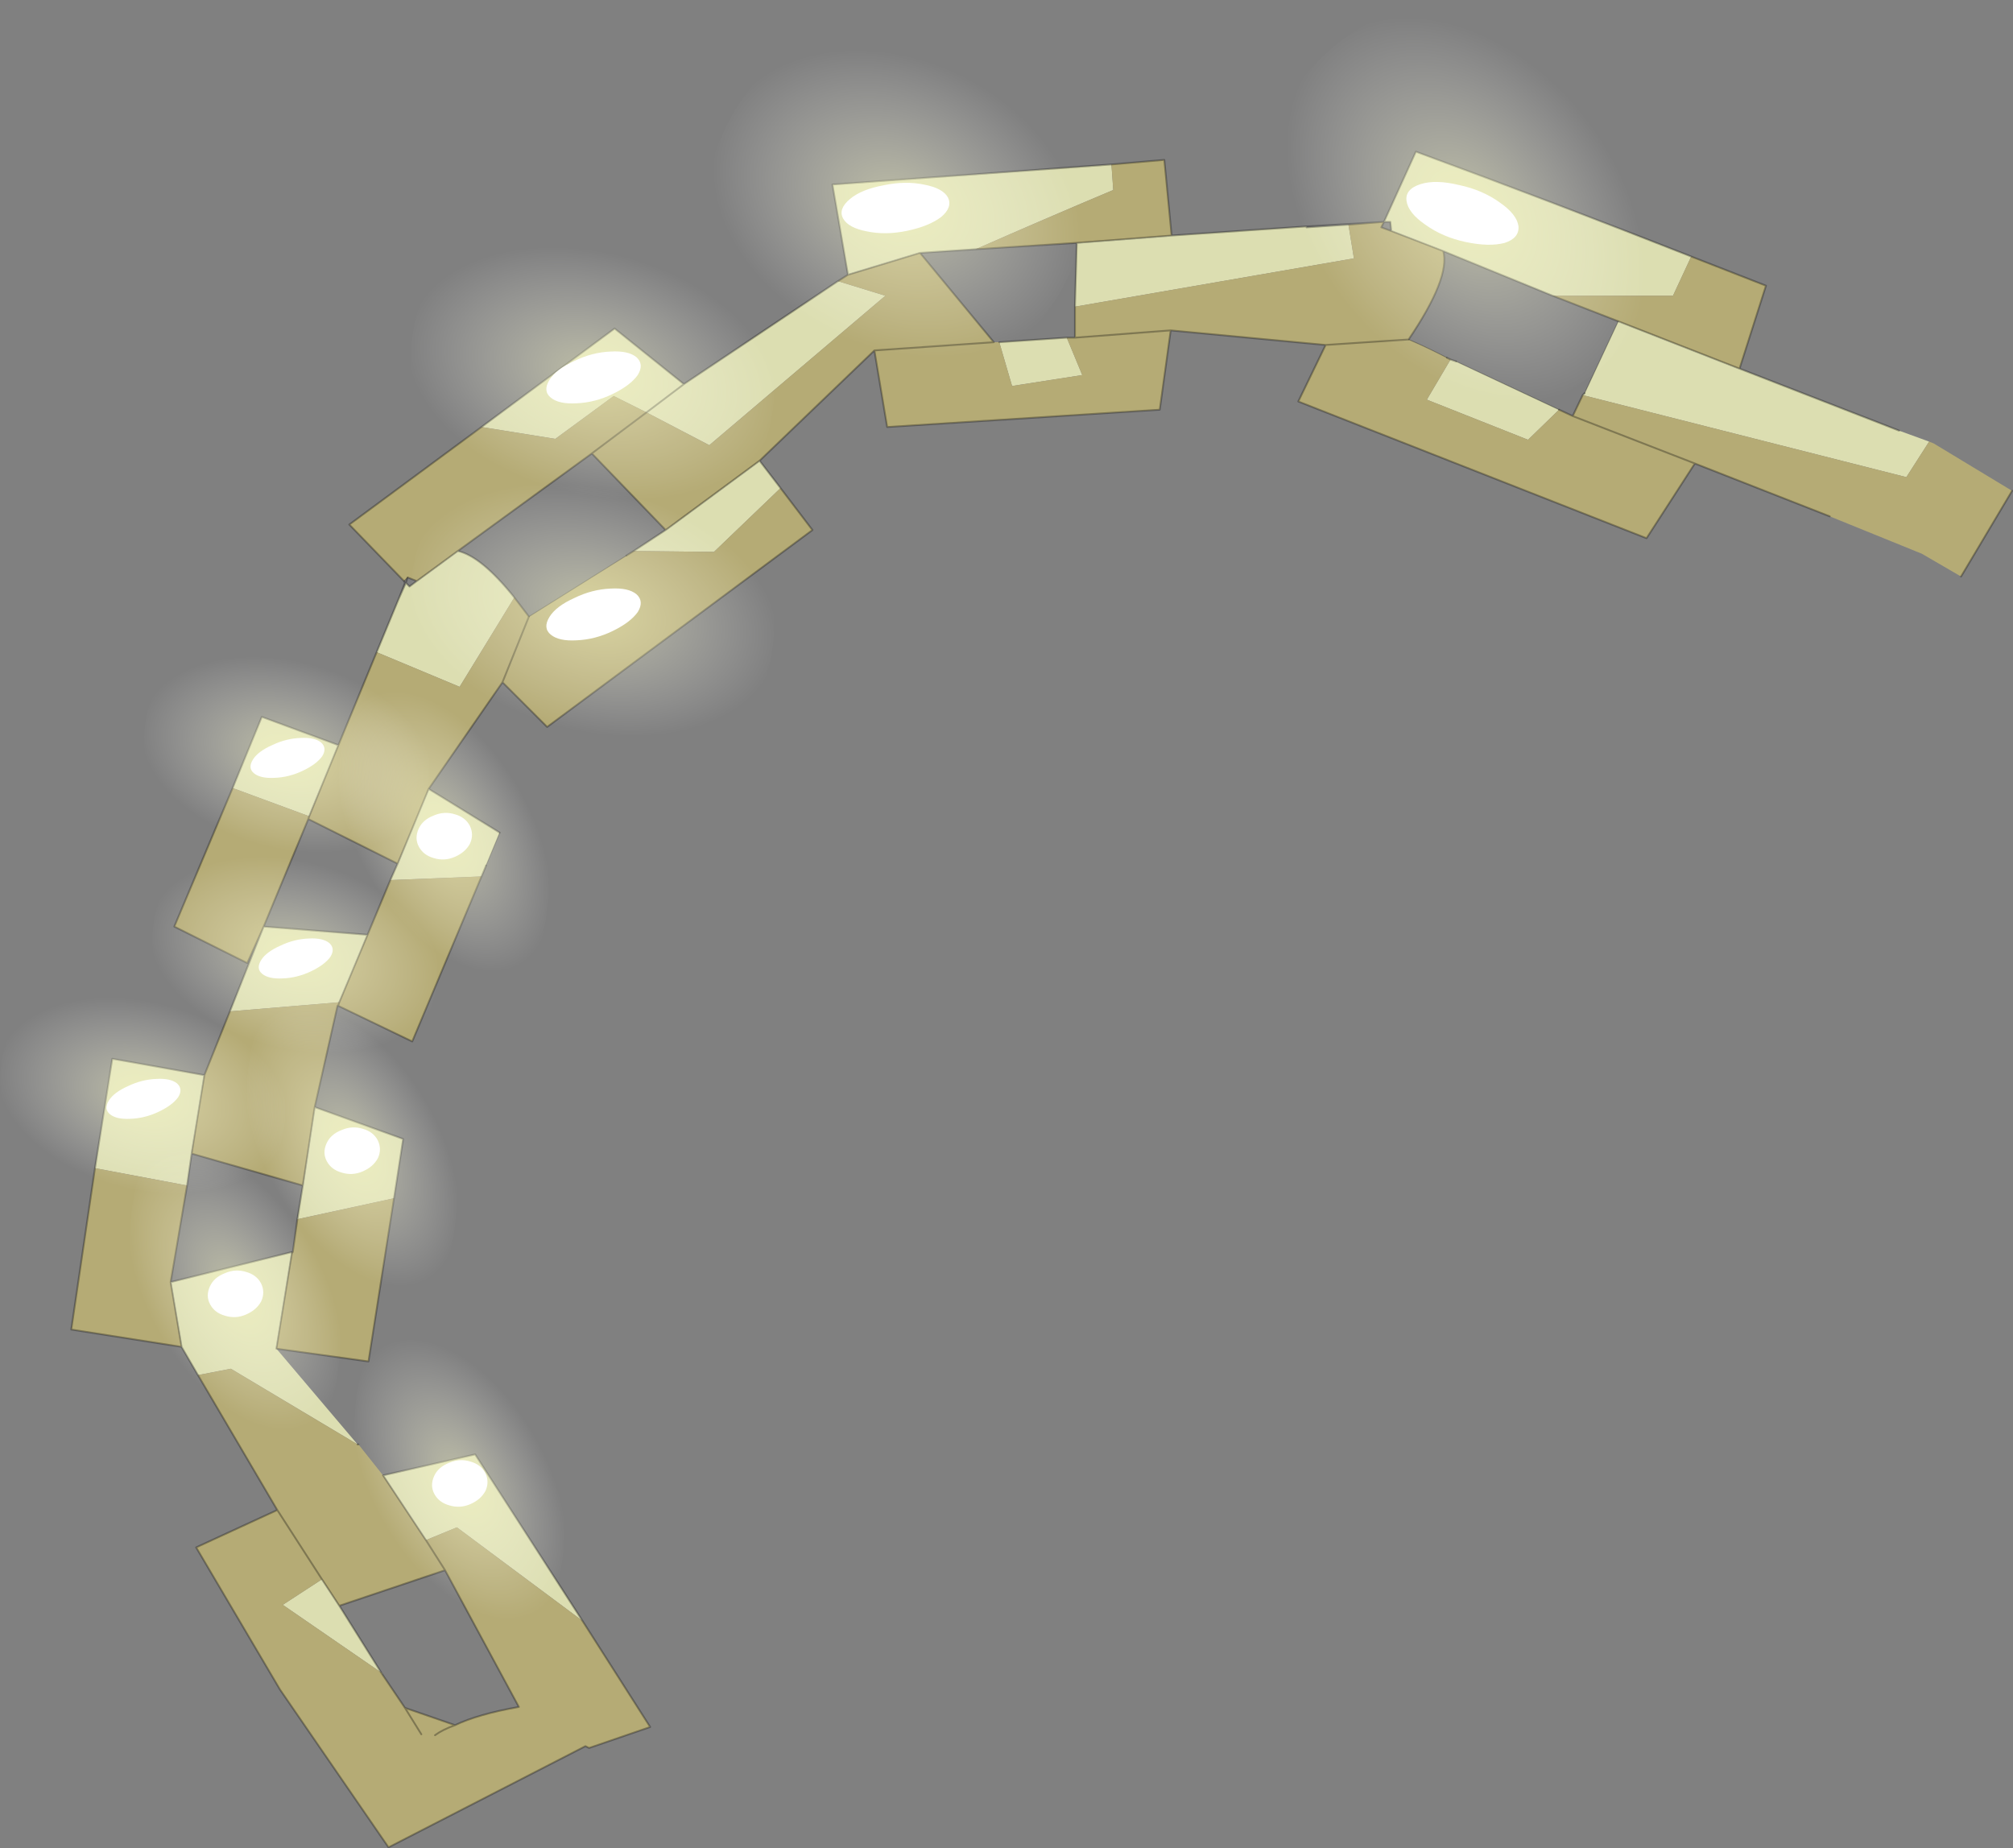 <svg viewBox="0 0 110.41 101.37" xmlns="http://www.w3.org/2000/svg" xmlns:xlink="http://www.w3.org/1999/xlink"><rect x="0" y="0" width="110.41" height="101.37" fill="#808080" stroke="none"/><g transform="translate(-205.34 -117.88)"><use transform="translate(209.2 126.15)" width="106.55" height="93.1" xlink:href="#a"/><use transform="matrix(.716 -.23 .475 .893 269.11 122.59)" width="31.05" height="23.1" xlink:href="#b"/><use transform="matrix(.549 -.463 .691 .574 238.01 129.57)" width="31.05" height="23.1" xlink:href="#b"/><use transform="matrix(.315 -.508 .834 .331 223.32 142.4)" width="31.05" height="23.1" xlink:href="#b"/><use transform="matrix(.315 -.508 .834 .331 223.32 155.4)" width="31.05" height="23.1" xlink:href="#b"/><use transform="matrix(.244 -.392 .657 .261 209.69 162.33)" width="31.05" height="23.1" xlink:href="#b"/><use transform="matrix(.197 -.434 .475 .513 221.14 164.3)" width="31.05" height="23.1" xlink:href="#b"/><use transform="matrix(.244 -.392 .657 .261 210.14 173.33)" width="31.05" height="23.1" xlink:href="#b"/><use transform="matrix(.244 -.392 .657 .261 201.79 181.03)" width="31.05" height="23.1" xlink:href="#b"/><use transform="matrix(.197 -.434 .475 .513 216.09 181.55)" width="31.05" height="23.1" xlink:href="#b"/><use transform="matrix(.197 -.434 .475 .513 209.69 189.4)" width="31.05" height="23.1" xlink:href="#b"/><use transform="matrix(.197 -.434 .475 .513 221.99 199.8)" width="31.05" height="23.1" xlink:href="#b"/></g><defs><g id="a"><path d="m279.3 130.2.3 1.85-15.3 2.65.1-3.5 5.2-.4 7.4-.5v.05l2.3-.15m5.2 1.45-2.85-1.1-.05-.5h-.35l1.75-3.85q7.6 2.8 15.1 5.75l-1 2.15h-6.6l-6-2.45m-25.65-.1-3.05.2-3.95 1.2L251 128l15.3-1.1.1 1.4q-3.8 1.6-7.55 3.25m1.3 5.1 3.7-.25.85 2.05-3.85.6-.7-2.4m-8.85-3.35 2.6.8-9.6 8.15-.05.05-3.45-1.8 2.05-1.55-2.05 1.55-1.8-.9-3.2 2.35-4.05-.65 7.3-5.4 3.8 3.05 8.45-5.65m-9.45 13.65 5.15-3.8 1.15 1.5-3.65 3.5-4.4-.05 1.75-1.15m-13.65 2.8 2.25-1.65q1.3.3 3.1 2.55l-3 4.9-4.55-1.9 1.2-2.9.4-.9.2.2.4-.3m56.7-12.15.3.1 5.65 2.65-1.7 1.65-5.55-2.2 1.3-2.2m15.85.5 8.75 3.4 1.65.6-1.25 1.95-17.75-4.5.1-.1 1.85-3.95 6.65 2.6m-82.65 23 1.6-3.9 4.2 1.55-1.6 3.9-4.2-1.55m10.75.05 3.9 2.4-1 2.4-5 .2.4-.9 1.7-4.1m-6.25 17.45 4.85 1.75-.5 3.25-5.3 1.15.3-1.85.65-4.3m-2.1 13.25 4.45 5.25-6.95-4.15-1.8.35-.9-1.55-.6-3.55 6.65-1.65v.05l-.85 5.25m5.85 6.95 5.05-1.15 5.9 9.15-.05-.05-6.85-5.1-1.7.7-2.35-3.55m-15.8-16.85.95-6 5.05.9-.7 4.3-.25 1.75-5.05-.95m7.4-8.6 1.85-4.65 5.7.45-1.55 3.7-6 .5m8.35 36.35v-.05l-5.45-3.75 2.15-1.4.95 1.45 2.35 3.75" fill="#dcdeb1" fill-rule="evenodd" transform="translate(-209.2 -126.15)"/><path d="m264.3 134.7 15.3-2.65-.3-1.85 1.95-.15-.15.3.55.2 2.85 1.1q.4 1.45-1.9 4.85l-4.55.3 4.55-.3q1.05.45 2.1 1l.2.1-1.3 2.2 5.55 2.2 1.7-1.65.75.35 6.7 2.6-6.7-2.6.55-1.15 17.75 4.5 1.25-1.95.25.1 4.3 2.6-2.8 4.7-2.15-1.25-5.05-2.05-7.4-2.9-2.65 4.1-19.1-7.5 1.5-3.1-8.5-.8-5.25.4 5.25-.4-.6 4.35-14.95.95-.7-4.2-6.3 6.05-5.15 3.8-4.05-4.2 3-2.25-3 2.25-7.35 5.35-2.25 1.65-.5-.2-.2.2-3-3.1 7.25-5.35 4.05.65 3.2-2.35 1.8.9 3.45 1.8.05-.05 9.6-8.15-2.6-.8.55-.35 3.95-1.2 4.05 4.9h.3l.7 2.4 3.85-.6-.85-2.05h.45v-1.7m5.3-3.9-5.2.4-5.55.35q3.75-1.65 7.55-3.25l-.1-1.4 2.9-.25.4 4.15m-9.75 5.85-6.55.45 6.55-.45m30.65-2.55h6.6l1-2.15 4.1 1.6-1.45 4.55-6.65-2.6-3.6-1.4M226 153.65l4.55 1.9 3-4.9.8 1.05 5.35-3.35.4-.25 4.4.05 3.65-3.5 1.75 2.3-14.55 10.8-2.45-2.45 1.45-3.6-1.45 3.6-4.05 5.85-1.7 4.1-4.9-2.45-2.45 5.9-.9 2-4-2 3.2-7.6 4.2 1.55 1.6-3.9 2.1-5.1m5.75 12.3-3.8 9.05-4.05-1.95V173l-.05.05-1.25 5.55-.65 4.3-6.1-1.75.7-4.3 1.4-3.5 6-.5 1.55-3.7 1.25-3 5-.2m-4.8 17.65-1.4 8.95-5.05-.7.85-5.25.05-.05.25-1.8 5.3-1.15m-2 13.5h.05l1.35 1.7 2.35 3.55 1.7-.7 6.85 5.1.05.05 3.7 5.8-3.35 1.15-.2-.1-10.8 5.55-5.95-8.65-4.6-7.8 4.45-2.05-4.35-7.4 1.8-.35 6.95 4.15m-9.65-5.35-6.05-.95 1.3-8.85 5.05.95-.9 5.3.6 3.55m7-29.1-.05.15.05-.15m1.6 10.35.05-.15-.05.15m5.85 31-1.05-1.65 1.05 1.65-5.8 1.95-.95-1.45-2.15 1.4 5.45 3.75v.05l1.25 1.85 2.75.95q1.25-.6 3.5-1l-4.05-7.5m-.55 9.05q.4-.3 1.1-.55-.7.25-1.1.55m-8.65-12.35 2.45 3.8-2.45-3.8m7.9 12.3-.9-1.45.9 1.45" fill="#b5ab75" fill-rule="evenodd" transform="translate(-209.2 -126.15)"/><path d="M55.1 8.55v1.7l5.25-.4 8.5.8 4.55-.3q2.3-3.4 1.9-4.85l-2.85-1.1-.55-.2.15-.3-1.95.15-2.3.15v-.05l-7.4.5-5.2.4-.1 3.5M88.9 5.8Q81.4 2.85 73.8.05L72.05 3.9h.35l.05.5m-.4-.5-4.25.25M46.6 5.6l3.05-.2 5.55-.35m1.9-4.3-15.3 1.1.85 4.95 3.95-1.2 4.05 4.9m.3 0 3.7-.25h.45m-23.5 4.1-3 2.25 4.05 4.2L37.8 17l6.3-6.05 6.55-.45m-8-3.7-.55.35-8.45 5.65-2.05 1.55m-9.05.8L15.3 20.5l3 3.1.05.1h.05l.1-.3.5.2 2.25-1.65 7.35-5.35M60.4 4.65 60 .5l-2.9.25m-13 10.2.7 4.2 14.95-.95.6-4.35M76 11.55l-.3-.1-.2-.1m-6.65-.7-1.5 3.1 19.1 7.5 2.65-4.1-6.7-2.6-.75-.35m7.25-8.4L93 7.4l-1.45 4.55 8.75 3.4m6.2 3.3-2.8 4.7m-7.2-3.3-7.4-2.9m-6.05-3.85-.1.1-.55 1.15m2.5-5.2 6.65 2.6m-10.25-4 3.6 1.4M75.3 5.5l6 2.45M19 23.6l-.4.3-.2-.2-.4.9-1.2 2.9m7.55-3q-1.8-2.25-3.1-2.55M18 24.6l.35-.9m-3.65 8.9 2.1-5.1m-2.1 5.1-4.2-1.55-1.6 3.9m4.2 1.55 1.6-3.9m9-3.45 2.45 2.45L40.7 20.8l-1.75-2.3L37.8 17m-6.9 4.95-.4.25m-5.35 3.35-1.45 3.6L19.65 35l3.9 2.4m-.75 1.8-.25.6-3.8 9.05-4.05-1.95v-.05l-.05.05-1.25 5.55 4.85 1.75-.5 3.25-1.4 8.95-5.05-.7m4.45 5.25h.05m1.35 1.7 5.05-1.15 5.9 9.15 3.7 5.8-3.35 1.15-.2-.1-10.8 5.55-5.95-8.65-4.6-7.8 4.45-2.05L7 67.15l-.9-1.55-6.05-.95 1.3-8.85.95-6 5.05.9 1.4-3.5 1.85-4.65-.9 2-4-2 3.2-7.6M33.65 12.8l-3.8-3.05-7.3 5.4m2.6 10.4-.8-1.05m6.55-2.55 1.75-1.15m-17.9 25.9L16.3 43l-5.7-.45 2.45-5.9.05-.15m4.45 3.5-1.25 3m-3.25-6.35 4.9 2.45 1.7-4.1m-1.7 4.1-.4.9M6.4 56.75 6.65 55l.7-4.3m5.4 6.05-.3 1.85m.3-1.85.65-4.3m1.35-5.75-.05.15M6.65 55l6.1 1.75m-.6 3.7.05-.05h-.05L5.5 62.05l.9-5.3m5.75 3.7.05-.05.25-1.8M5.5 62.05l.6 3.55m11.05 7.05 2.35 3.55 1.05 1.65 4.05 7.5q-2.25.4-3.5 1-.7.25-1.1.55m-2.9-3.35-2.35-3.75-.95-1.45-2.45-3.8m9.2 3.3-5.8 1.95m-2.6-19.35-.85 5.25m5.8 17.85 1.25 1.85 2.75.95m-2.75-.95.9 1.45" fill="none" stroke="#000" stroke-linecap="round" stroke-linejoin="round" stroke-opacity=".302" stroke-width=".1"/><path d="m18.3 23.6.2-.2m63.15-9.2L76 11.55m-.5-.2q-1.05-.55-2.1-1m11.5-1-1.85 3.95M30.5 22.2l-5.35 3.35m-1.6 11.85-.75 1.8M12.15 60.4v.05" fill="none" stroke="#000" stroke-linecap="round" stroke-linejoin="round" stroke-opacity=".302" stroke-width=".05"/></g><g id="b" fill-rule="evenodd"><path d="M15.1-5.6q1.95 4.25-.95 8.8Q11.2 7.75 5.1 9.95-1 12.2-6.7 10.8t-7.65-5.6.95-8.75q2.95-4.55 9.05-6.8t11.8-.85 7.65 5.6" fill="url(#c)" transform="translate(15.15 11.75)"/><path d="M-1.7-2.25q1.15 0 2.5.7Q2.15-.9 2.85.05q.7.9.4 1.55-.35.65-1.5.65-1.15-.05-2.5-.7T-2.8-.05q-.7-.9-.4-1.55t1.5-.65" fill="#fff" transform="translate(15.15 11.75)"/></g><radialGradient id="c" cx="0" cy="0" r="819.2" gradientTransform="translate(.35 -.2) scale(.014)" gradientUnits="userSpaceOnUse"><stop stop-color="#ffc" stop-opacity=".482" offset="0"/><stop stop-color="#fff" stop-opacity="0" offset="1"/></radialGradient></defs></svg>
